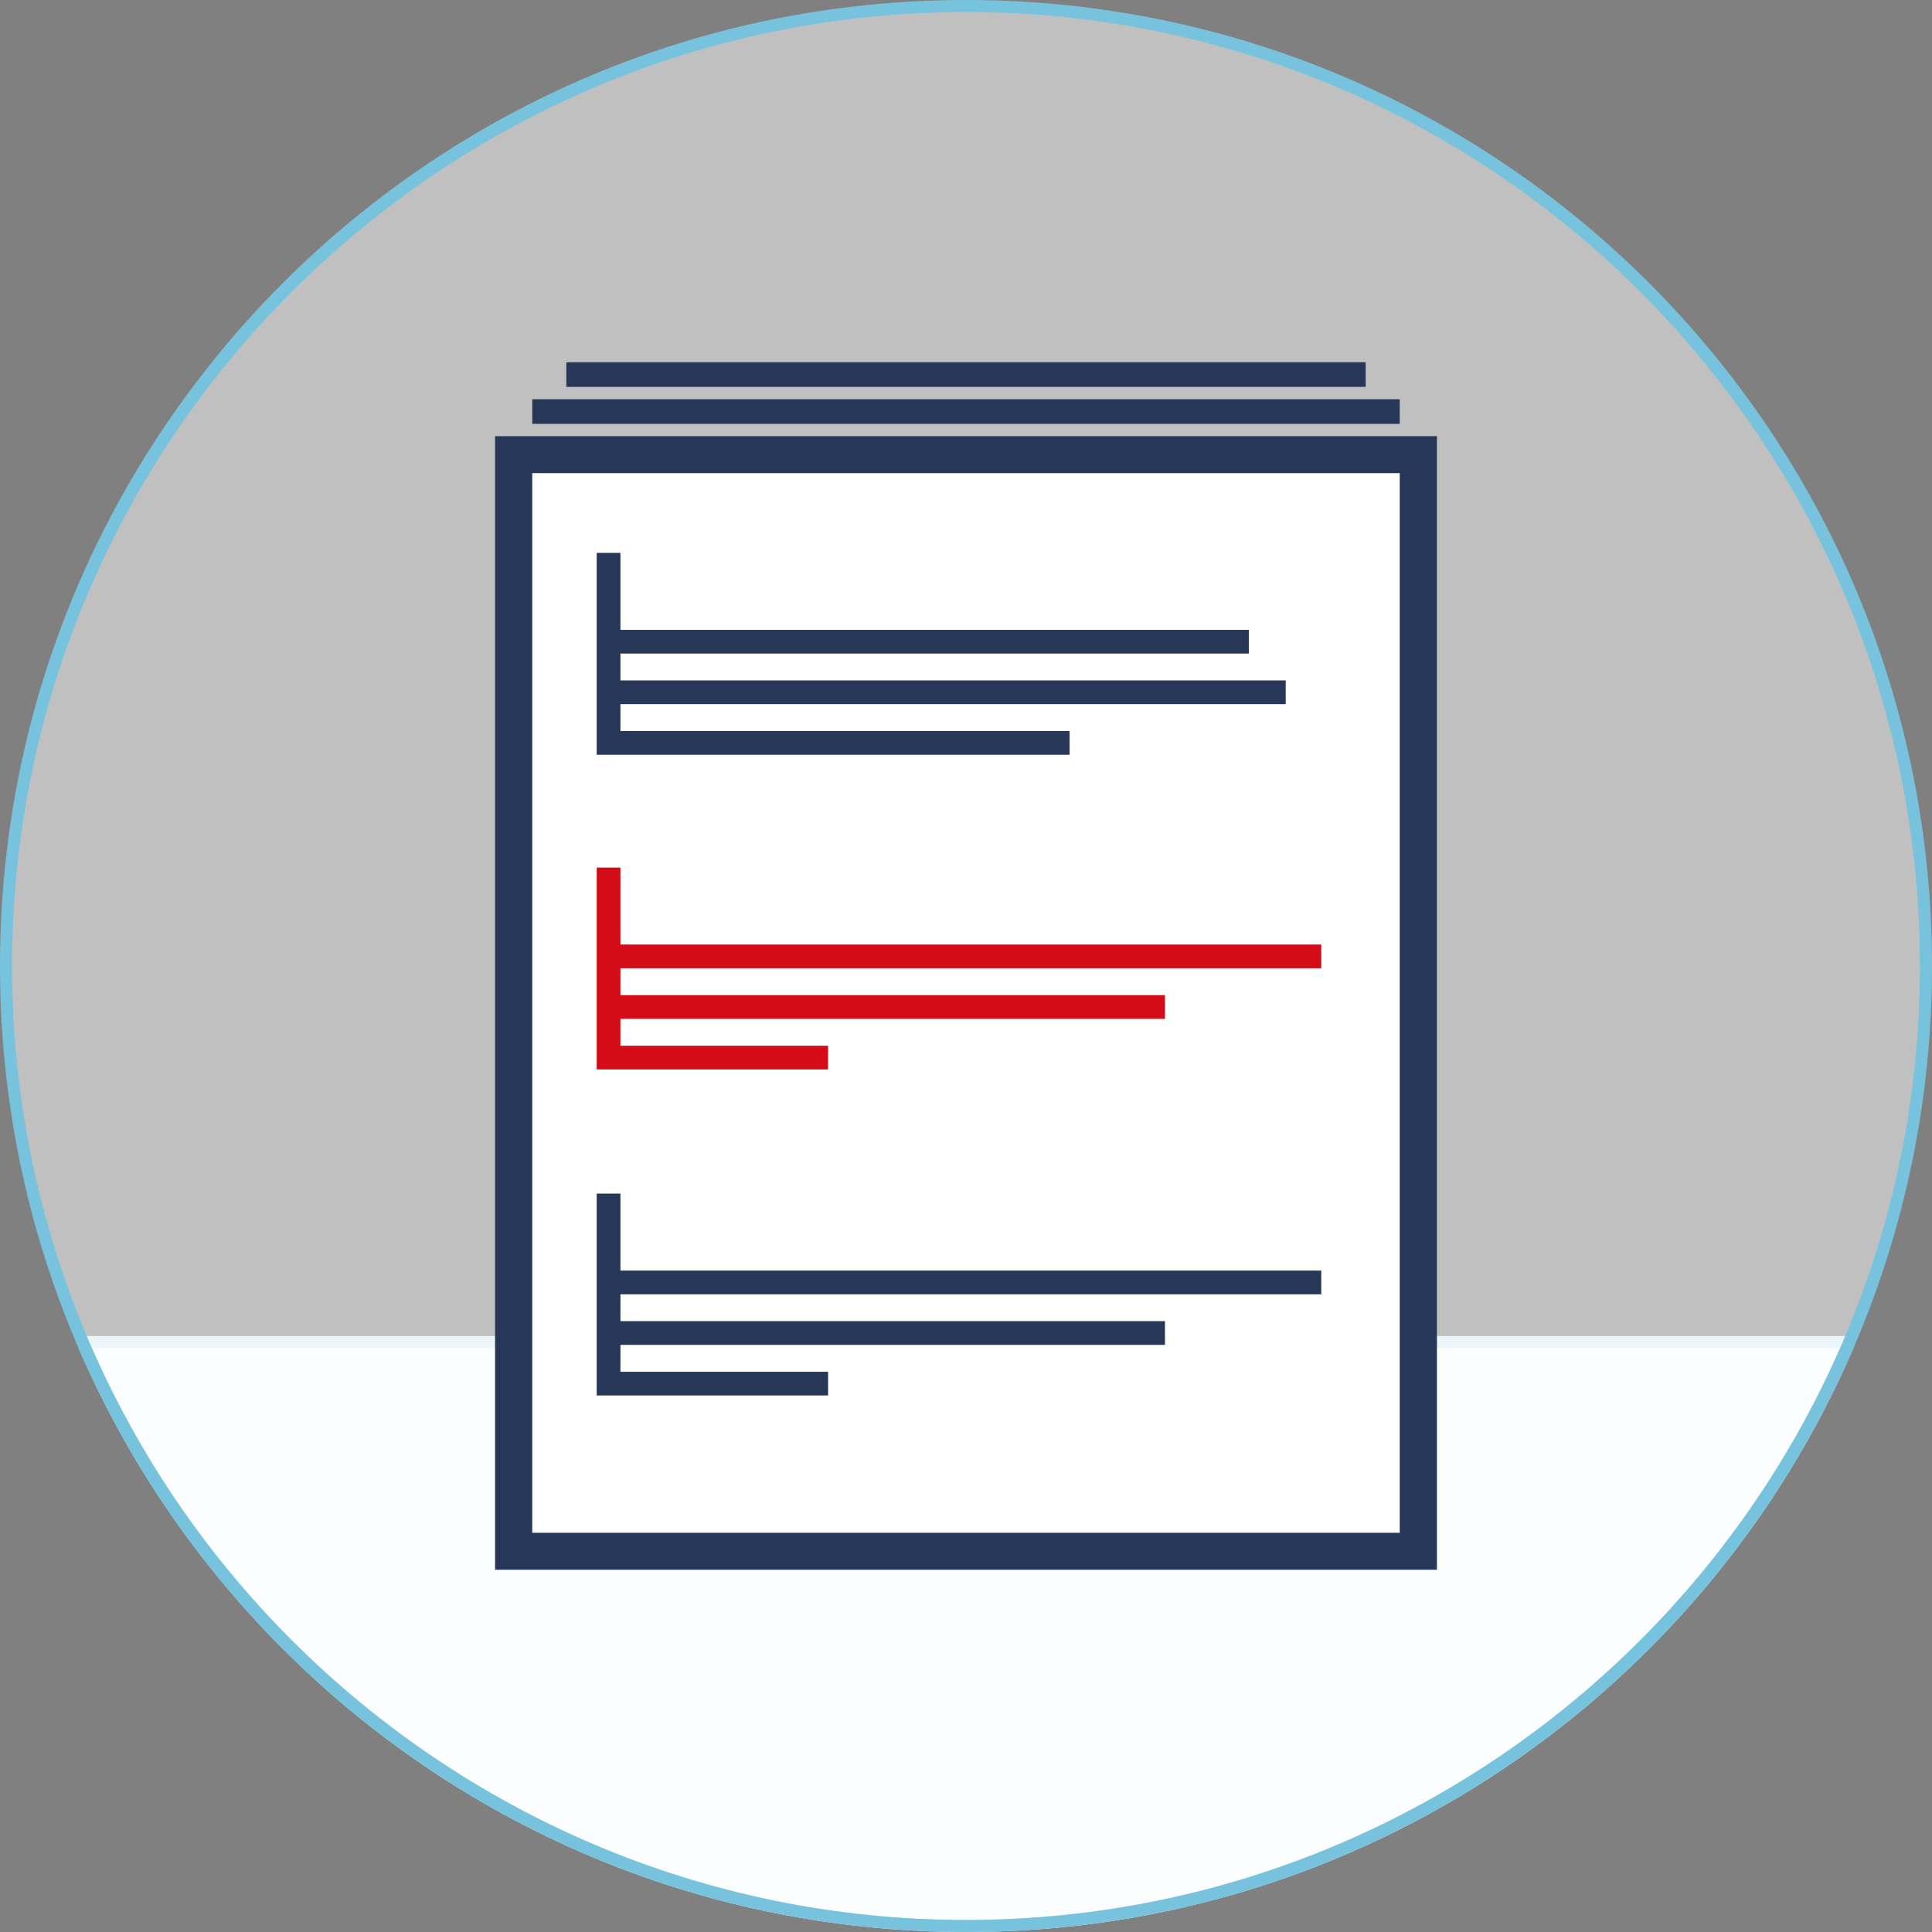<?xml version="1.0" encoding="utf-8"?>
<!-- Generator: Adobe Illustrator 16.0.4, SVG Export Plug-In . SVG Version: 6.00 Build 0)  -->
<!DOCTYPE svg PUBLIC "-//W3C//DTD SVG 1.1//EN" "http://www.w3.org/Graphics/SVG/1.1/DTD/svg11.dtd">
<svg version="1.1" id="Layer_1" xmlns="http://www.w3.org/2000/svg" xmlns:xlink="http://www.w3.org/1999/xlink" x="0px" y="0px"
	 width="160px" height="160px" viewBox="0 0 160 160" enable-background="new 0 0 160 160" xml:space="preserve">
<rect x="0" y="0" width="160" height="160" fill="#808080" stroke="none"/>
<circle opacity="0.5" fill="#FFFFFF" enable-background="new    " cx="80" cy="80" r="79.75"/>
<path fill="#FBFDFE" d="M6.45,111.5C18.681,140.02,47.003,160,80,160s61.32-19.98,73.551-48.5H6.45z"/>
<rect x="7" y="110.641" fill="#EBF6FA" width="146" height="1"/>
<path fill="#77C3DE" d="M80,1c43.561,0,79,35.439,79,79c0,43.561-35.439,79-79,79c-43.561,0-79-35.439-79-79C1,36.439,36.439,1,80,1
	 M80,0C35.818,0,0,35.817,0,80c0,44.184,35.818,80,80,80c44.184,0,80-35.816,80-80C160,35.817,124.184,0,80,0L80,0z"/>
<g>
	<rect x="46.901" y="30" fill="#263758" width="66.197" height="2.041"/>
	<rect x="44.079" y="33.062" fill="#263758" width="71.842" height="2.041"/>
	<rect x="41" y="36.123" fill="#263758" width="78" height="93.877"/>
	<rect x="44.079" y="39.184" fill="#FFFFFF" width="71.842" height="87.755"/>
</g>
<polygon fill="#263758" points="106.477,58.315 106.477,56.351 51.381,56.351 51.381,54.125 103.421,54.125 103.421,52.16 
	51.381,52.16 51.381,45.787 49.417,45.787 49.417,62.506 88.578,62.506 88.578,60.542 51.381,60.542 51.381,58.315 "/>
<polygon fill="#D30C18" points="96.477,84.377 96.477,82.412 51.381,82.412 51.381,80.187 109.421,80.187 109.421,78.222 
	51.381,78.222 51.381,71.849 49.417,71.849 49.417,88.566 68.578,88.566 68.578,86.604 51.381,86.604 51.381,84.377 "/>
<polygon fill="#263758" points="96.477,111.377 96.477,109.412 51.381,109.412 51.381,107.188 109.421,107.188 109.421,105.223 
	51.381,105.223 51.381,98.85 49.417,98.85 49.417,115.566 68.578,115.566 68.578,113.604 51.381,113.604 51.381,111.377 "/>
</svg>
